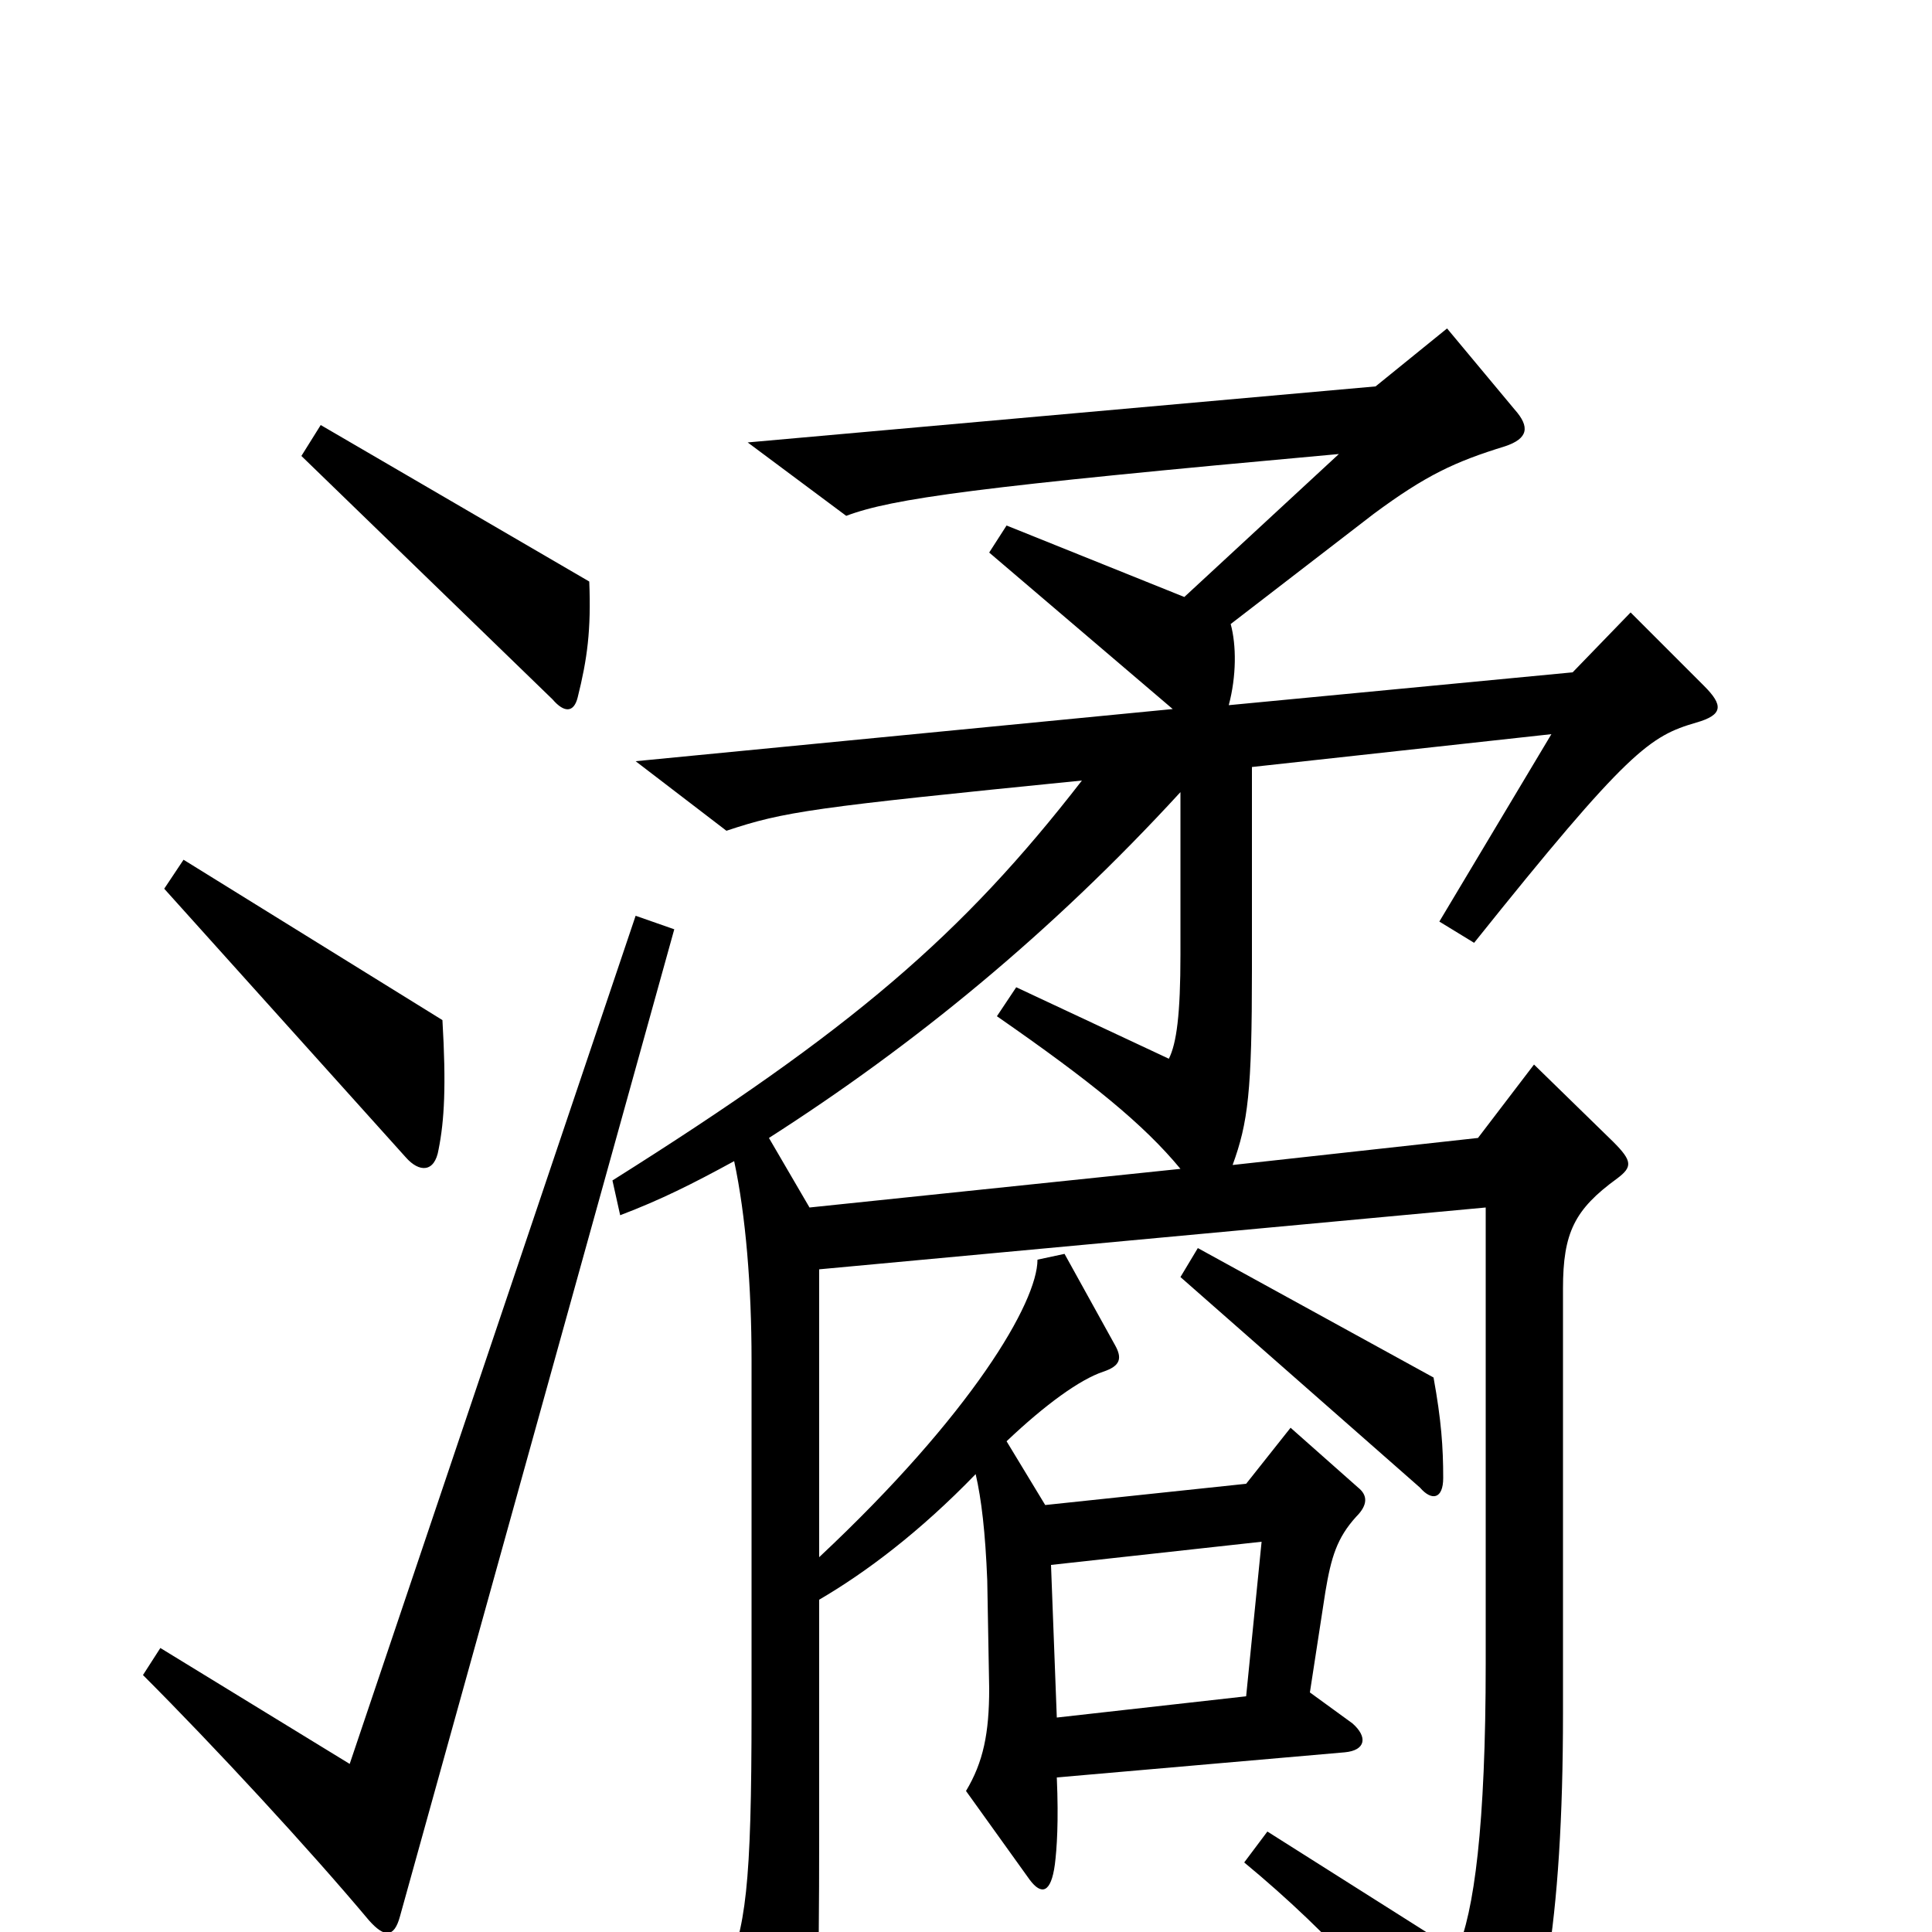 <svg xmlns="http://www.w3.org/2000/svg" viewBox="0 -1000 1000 1000">
	<path fill="#000000" d="M305 -699L166 -780L156 -764L286 -638C292 -631 297 -631 299 -639C304 -659 306 -674 305 -699ZM229 -472L95 -555L85 -540L210 -401C217 -393 225 -393 227 -405C230 -420 231 -438 229 -472ZM882 -645L844 -683L814 -652L636 -635C640 -650 640 -666 637 -677L711 -734C738 -754 753 -761 779 -769C791 -773 792 -779 784 -788L749 -830L712 -800L387 -771L438 -733C462 -742 505 -748 693 -765L613 -691L521 -728L512 -714L607 -633L329 -606L376 -570C406 -580 420 -582 560 -596C498 -516 441 -467 317 -389L321 -371C342 -379 358 -387 380 -399C386 -371 389 -334 389 -296V-115C389 -23 386 -2 375 23L407 79C413 89 418 89 420 76C423 57 424 26 424 -50V-172C448 -186 476 -207 505 -237C508 -224 510 -207 511 -182L512 -126C512 -103 509 -88 500 -73L533 -27C539 -19 544 -20 546 -35C547 -43 548 -57 547 -80L696 -93C707 -94 708 -101 700 -108L678 -124L686 -176C689 -194 692 -204 702 -215C708 -221 708 -226 703 -230L668 -261L645 -232L541 -221L521 -254C541 -273 559 -286 571 -290C580 -293 581 -297 577 -304L551 -351L537 -348C537 -326 503 -268 424 -194V-343L769 -375V-139C769 -55 763 -10 754 10L656 -52L644 -36C690 2 725 42 758 88C765 98 769 98 776 89C798 60 809 -6 809 -113V-333C809 -362 815 -374 837 -390C845 -396 845 -399 835 -409L794 -449L765 -411L638 -397C646 -419 648 -435 648 -498V-603L803 -620L745 -523L763 -512C843 -612 854 -619 878 -626C892 -630 892 -635 882 -645ZM747 -235C747 -251 746 -265 742 -287L620 -354L611 -339L735 -230C741 -223 747 -224 747 -235ZM349 -519L329 -526L181 -87L83 -147L74 -133C111 -96 160 -43 191 -6C199 3 204 3 207 -8ZM611 -395L419 -375L398 -411C473 -459 544 -517 611 -590V-506C611 -475 609 -460 605 -452L526 -489L516 -474C565 -440 592 -418 611 -395ZM653 -202L645 -122L547 -111L544 -190Z"/>
</svg>